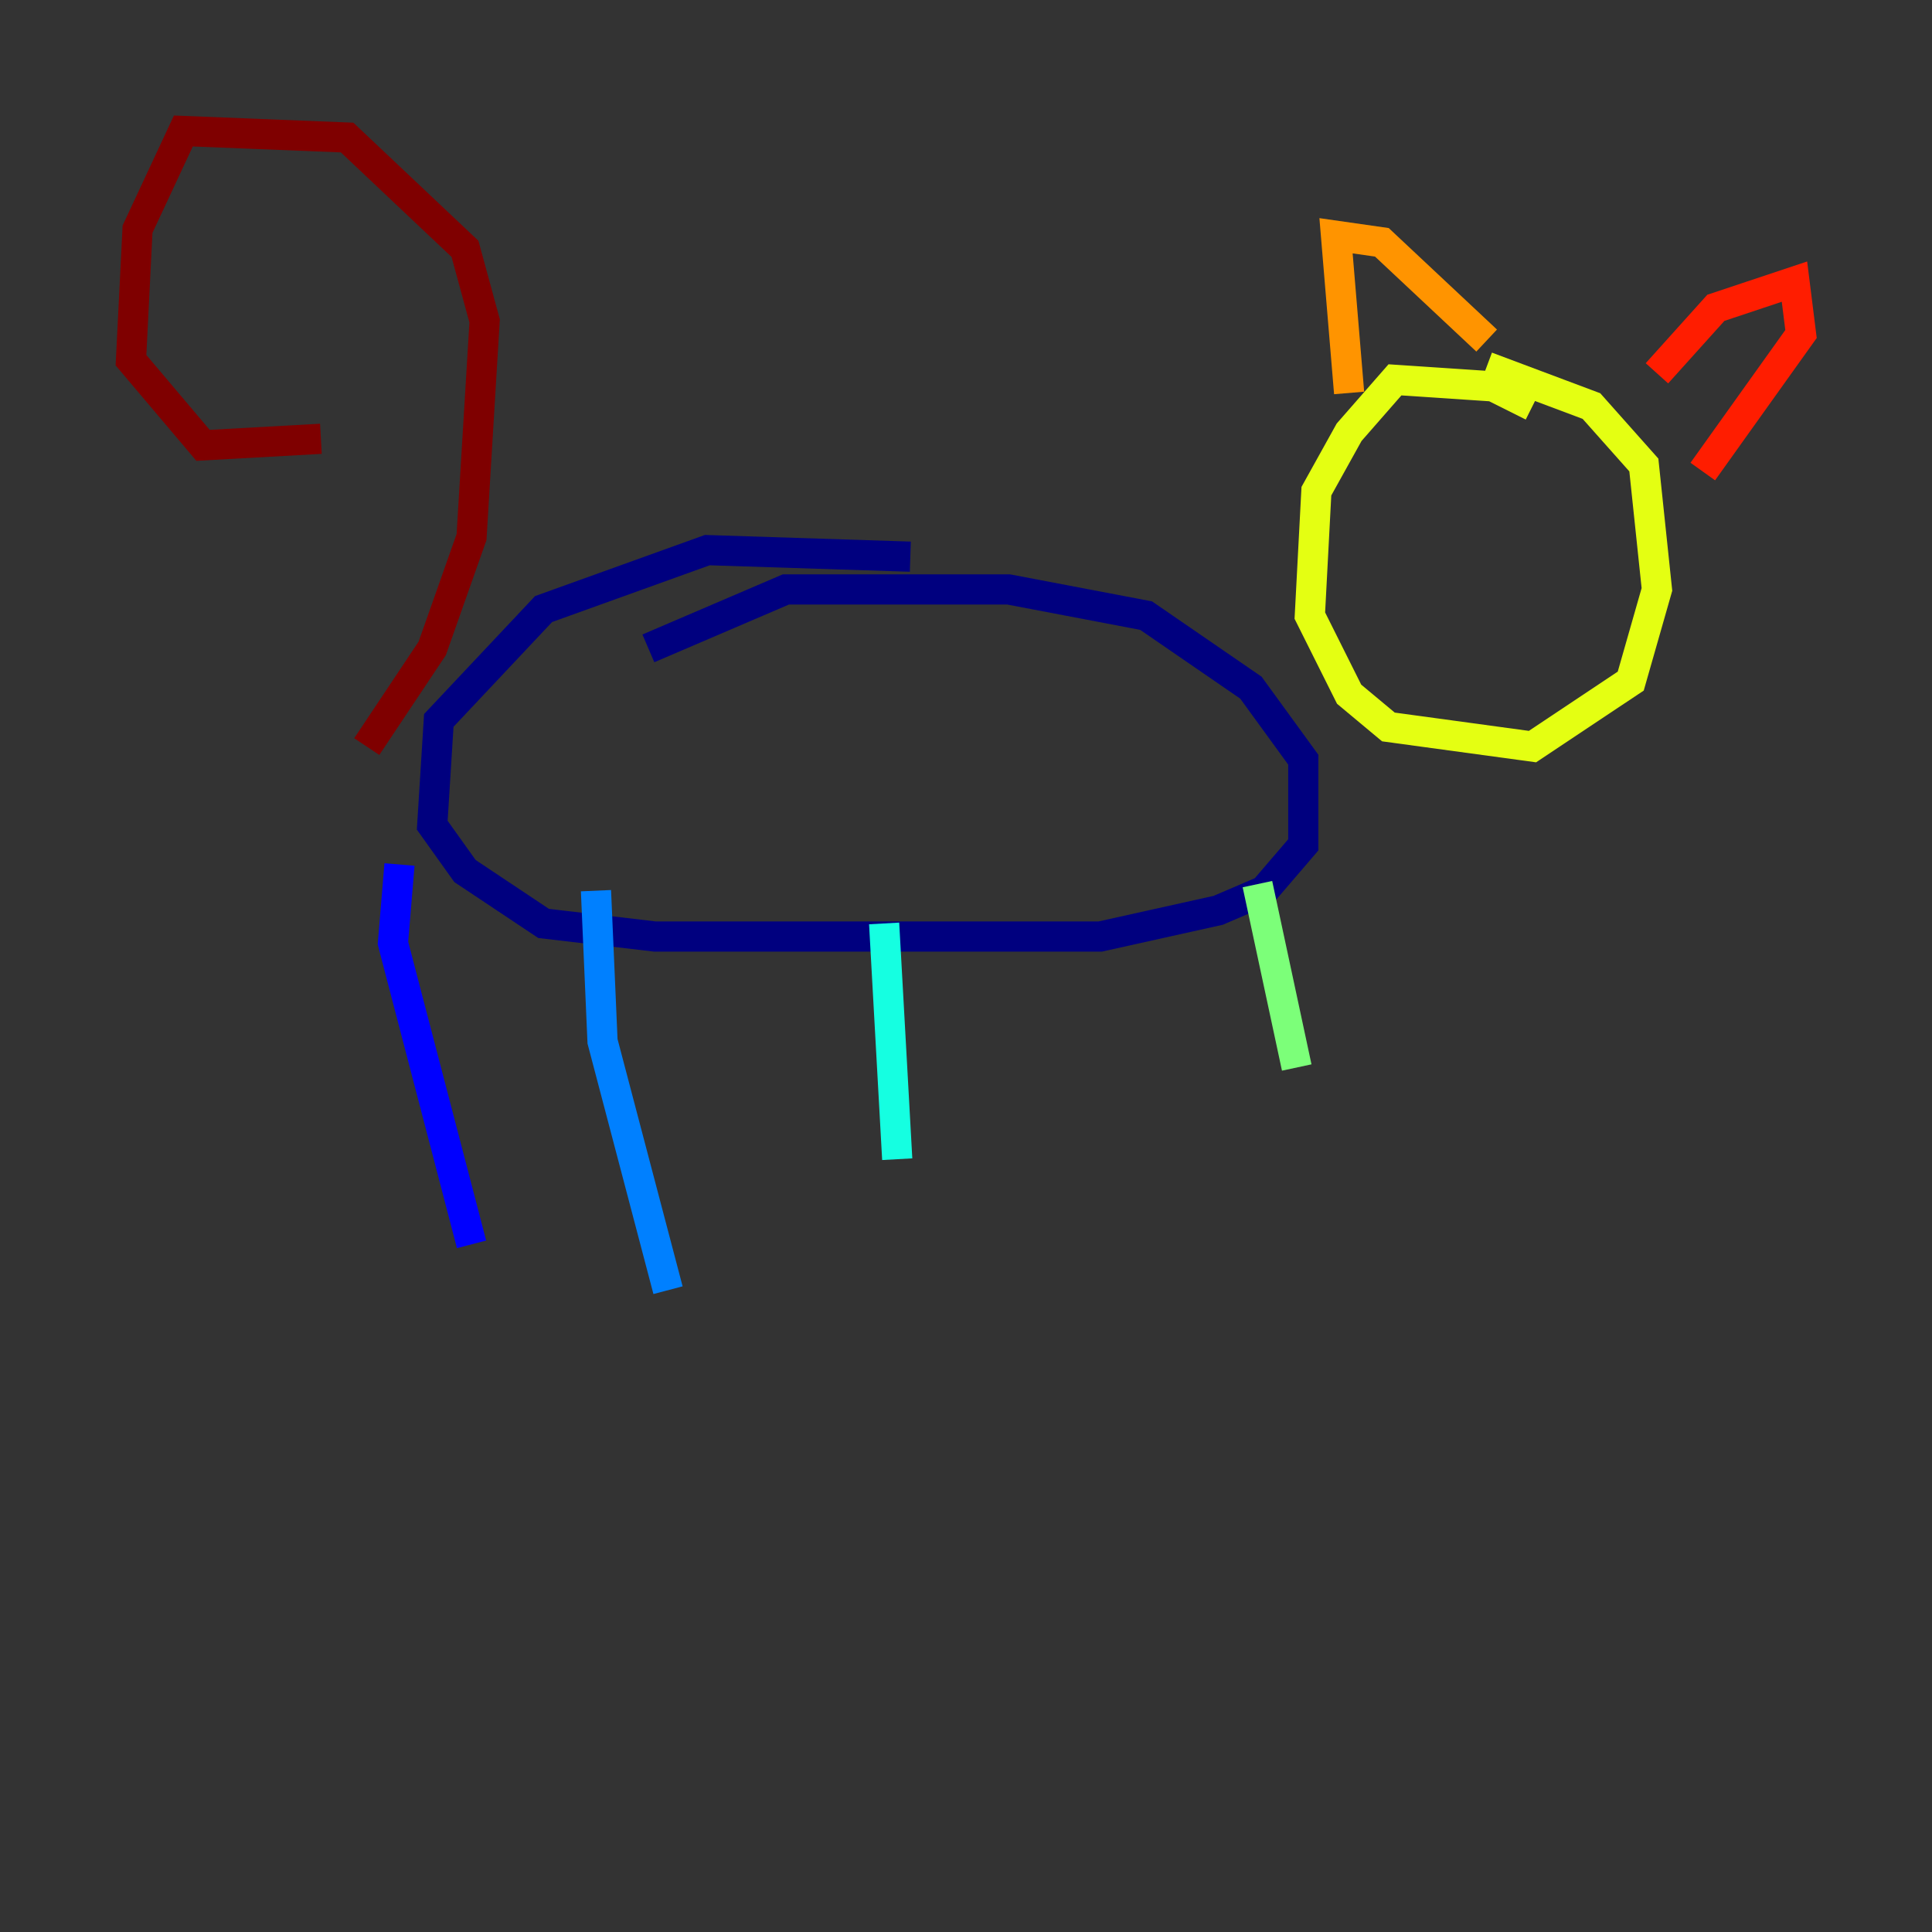 <?xml version="1.0" encoding="utf-8" ?>
<svg baseProfile="tiny" height="128" version="1.2" viewBox="0,0,128,128" width="128" xmlns="http://www.w3.org/2000/svg" xmlns:ev="http://www.w3.org/2001/xml-events" xmlns:xlink="http://www.w3.org/1999/xlink"><rect x="0" y="0" width="128" height="128" fill="#333333" stroke="none"/><defs /><polyline fill="none" points="60.312,36.881 46.861,36.447 36.014,40.352 29.071,47.729 28.637,54.671 30.807,57.709 36.014,61.18 43.39,62.047 72.895,62.047 80.705,60.312 83.742,59.01 86.346,55.973 86.346,50.332 82.875,45.559 75.932,40.786 66.82,39.051 52.068,39.051 42.956,42.956" stroke="#00007f" stroke-width="2" /><polyline fill="none" points="26.468,57.275 26.034,62.481 31.241,82.441" stroke="#0000ff" stroke-width="2" /><polyline fill="none" points="39.485,59.01 39.919,68.99 44.258,85.478" stroke="#0080ff" stroke-width="2" /><polyline fill="none" points="58.576,61.18 59.444,76.8" stroke="#15ffe1" stroke-width="2" /><polyline fill="none" points="83.308,58.576 85.912,70.725" stroke="#7cff79" stroke-width="2" /><polyline fill="none" points="101.532,26.902 98.929,25.6 92.42,25.166 89.383,28.637 87.214,32.542 86.78,40.786 89.383,45.993 91.986,48.163 101.532,49.464 108.041,45.125 109.776,39.051 108.909,30.807 105.437,26.902 98.495,24.298" stroke="#e4ff12" stroke-width="2" /><polyline fill="none" points="89.383,26.034 88.515,15.62 91.552,16.054 98.495,22.563" stroke="#ff9400" stroke-width="2" /><polyline fill="none" points="109.776,24.732 113.681,20.393 118.888,18.658 119.322,22.129 112.814,31.241" stroke="#ff1d00" stroke-width="2" /><polyline fill="none" points="24.298,49.464 28.637,42.956 31.241,35.58 32.108,21.261 30.807,16.488 22.997,9.112 12.149,8.678 9.112,15.186 8.678,23.864 13.451,29.505 21.261,29.071" stroke="#7f0000" stroke-width="2" /></svg>